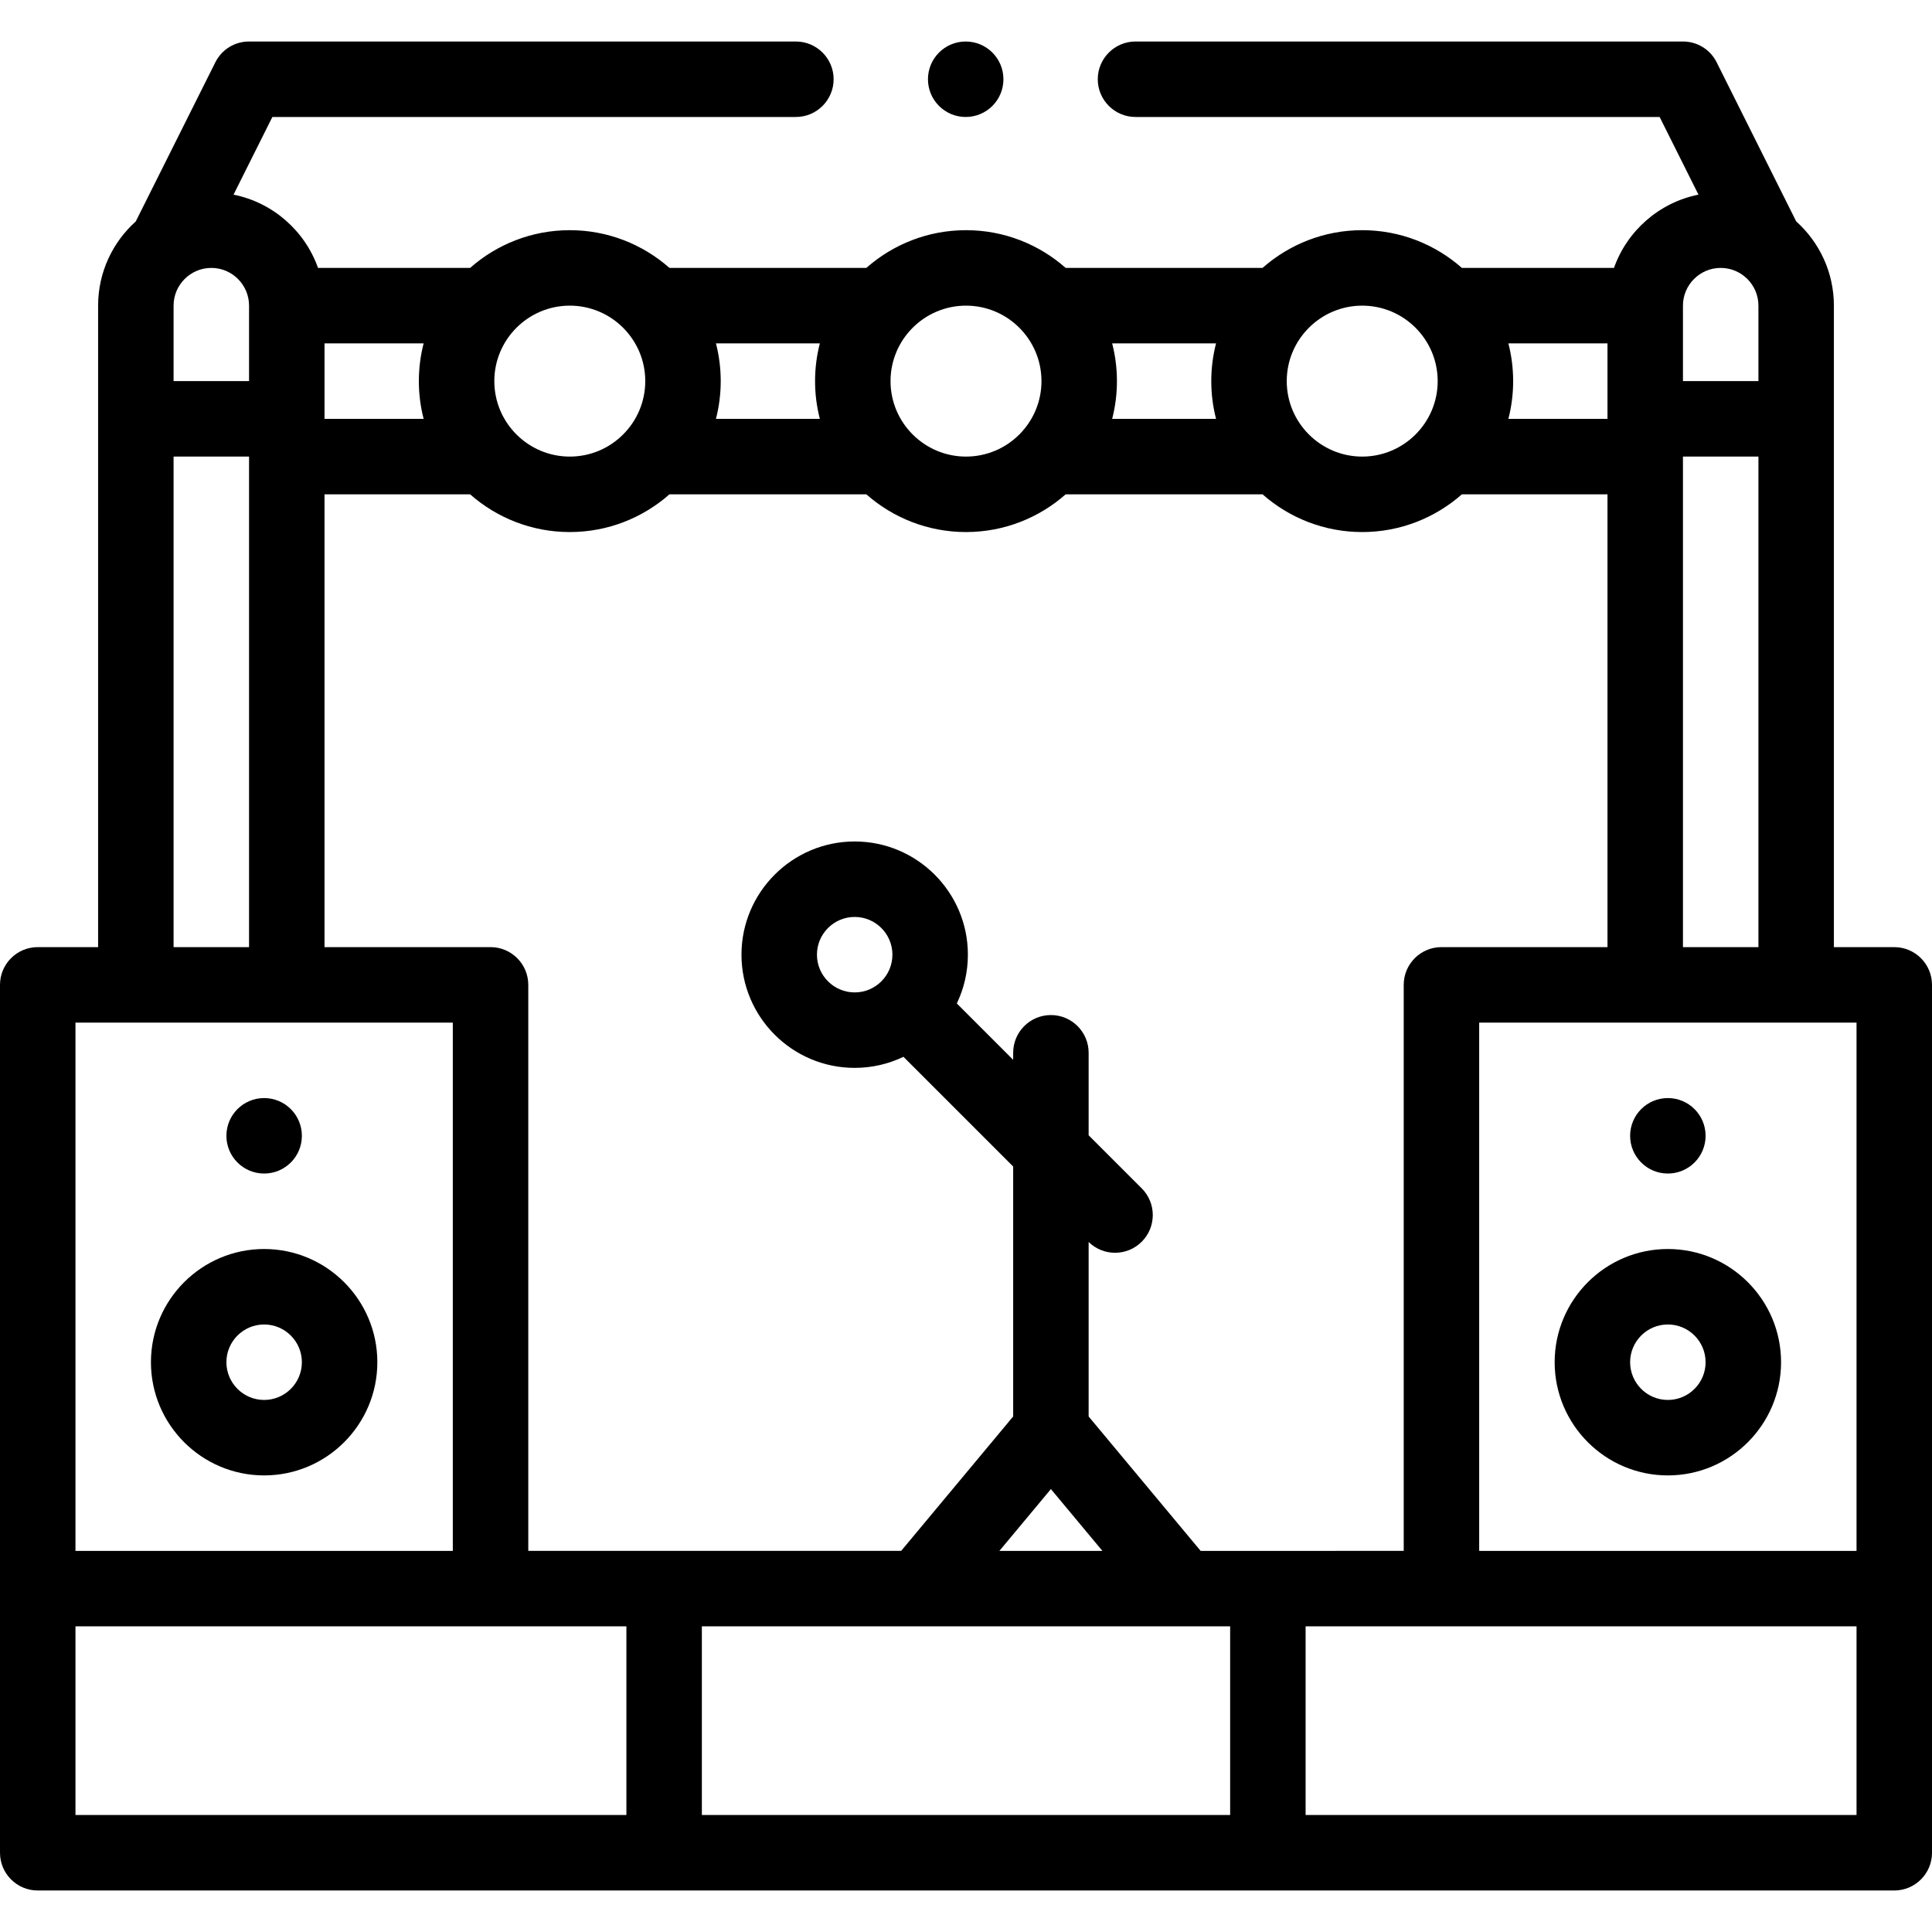 <svg id="Capa_1" enable-background="new 0 0 512 512" height="512" viewBox="0 0 512 512" width="512" xmlns="http://www.w3.org/2000/svg"><g><circle cx="70" cy="301" r="10"/><circle cx="442" cy="301" r="10"/><path d="m502 251h-16v-170c0-8.859-3.862-16.83-9.989-22.326l-21.072-42.144c-1.699-3.41-5.129-5.53-8.939-5.53h-145.08c-5.521 0-10 4.49-10 10s4.479 10 10 10h138.899l10.292 20.584c-10.417 2.082-18.901 9.576-22.391 19.416h-40.305c-7.052-6.217-16.298-10-26.415-10s-19.363 3.783-26.415 10h-52.085c-.027 0-.053.004-.08.004-7.053-6.219-16.3-10.004-26.42-10.004-10.118 0-19.363 3.783-26.415 10h-52.169c-7.052-6.217-16.298-10-26.415-10s-19.363 3.783-26.415 10h-40.306c-3.49-9.84-11.974-17.334-22.392-19.416l10.292-20.584h138.74c5.51 0 10-4.49 10-10s-4.49-10-10-10h-144.92c-3.81 0-7.24 2.12-8.94 5.53l-21.085 42.155c-6.118 5.496-9.975 13.463-9.975 22.315v170h-16c-5.523 0-10 4.477-10 10v230c0 5.523 4.477 10 10 10h492c5.522 0 10-4.477 10-10v-230c0-5.523-4.478-10-10-10zm-10 160h-100v-140h100zm-173.816 0-29.684-35.621v-46.243c1.944 1.907 4.47 2.864 7 2.864 2.56 0 5.118-.976 7.071-2.929 3.905-3.905 3.905-10.237 0-14.143l-14.071-14.071v-21.857c0-5.523-4.478-10-10-10s-10 4.477-10 10v1.857l-14.932-14.932c1.878-3.917 2.932-8.3 2.932-12.926 0-16.542-13.458-30-30-30s-30 13.458-30 30 13.458 30 30 30c4.626 0 9.009-1.054 12.926-2.932l29.074 29.074v66.236l-29.684 35.623h-98.816v-150c0-5.523-4.477-10-10-10h-44v-120h38.585c7.052 6.217 16.298 10 26.415 10s19.363-3.783 26.415-10h52.169c7.052 6.217 16.298 10 26.415 10 10.12 0 19.367-3.785 26.42-10.004.027 0 .053.004.08.004h52.085c7.052 6.217 16.298 10 26.415 10s19.363-3.783 26.415-10h38.586v120h-44c-5.522 0-10 4.477-10 10v150zm-39.684-16.379 13.649 16.379h-27.299zm-52-131.621c-5.514 0-10-4.486-10-10s4.486-10 10-10 10 4.486 10 10-4.486 10-10 10zm-114.234-152h-26.266v-20h26.266c-.826 3.197-1.266 6.548-1.266 10s.44 6.803 1.266 10zm105 0h-27.532c.826-3.197 1.266-6.548 1.266-10s-.44-6.803-1.266-10h27.532c-.826 3.197-1.266 6.548-1.266 10s.44 6.803 1.266 10zm105 0h-27.532c.826-3.197 1.266-6.548 1.266-10s-.44-6.803-1.266-10h27.532c-.826 3.197-1.266 6.548-1.266 10s.44 6.803 1.266 10zm103.734 0h-26.266c.826-3.197 1.266-6.548 1.266-10s-.44-6.803-1.266-10h26.266zm20 140v-130h20v130zm10-180c5.514 0 10 4.486 10 10v20h-20v-20c0-5.514 4.486-10 10-10zm-75 30c0 11.028-8.972 20-20 20s-20-8.972-20-20 8.972-20 20-20 20 8.972 20 20zm-125-20c11.028 0 20 8.972 20 20s-8.972 20-20 20-20-8.972-20-20 8.972-20 20-20zm-85 20c0 11.028-8.972 20-20 20s-20-8.972-20-20 8.972-20 20-20 20 8.972 20 20zm-105-20v20h-20v-20c0-5.514 4.486-10 10-10s10 4.486 10 10zm-20 40h20v130h-20zm-26 150h100v140h-100zm0 160h146v50h-146zm166 50v-50h140v50zm306 0h-146v-50h146z"/><circle cx="255.92" cy="21" r="10"/><path d="m70 331c-16.542 0-30 13.458-30 30s13.458 30 30 30 30-13.458 30-30-13.458-30-30-30zm0 40c-5.514 0-10-4.486-10-10s4.486-10 10-10 10 4.486 10 10-4.486 10-10 10z"/><path d="m442 331c-16.542 0-30 13.458-30 30s13.458 30 30 30 30-13.458 30-30-13.458-30-30-30zm0 40c-5.514 0-10-4.486-10-10s4.486-10 10-10 10 4.486 10 10-4.486 10-10 10z"/></g></svg>